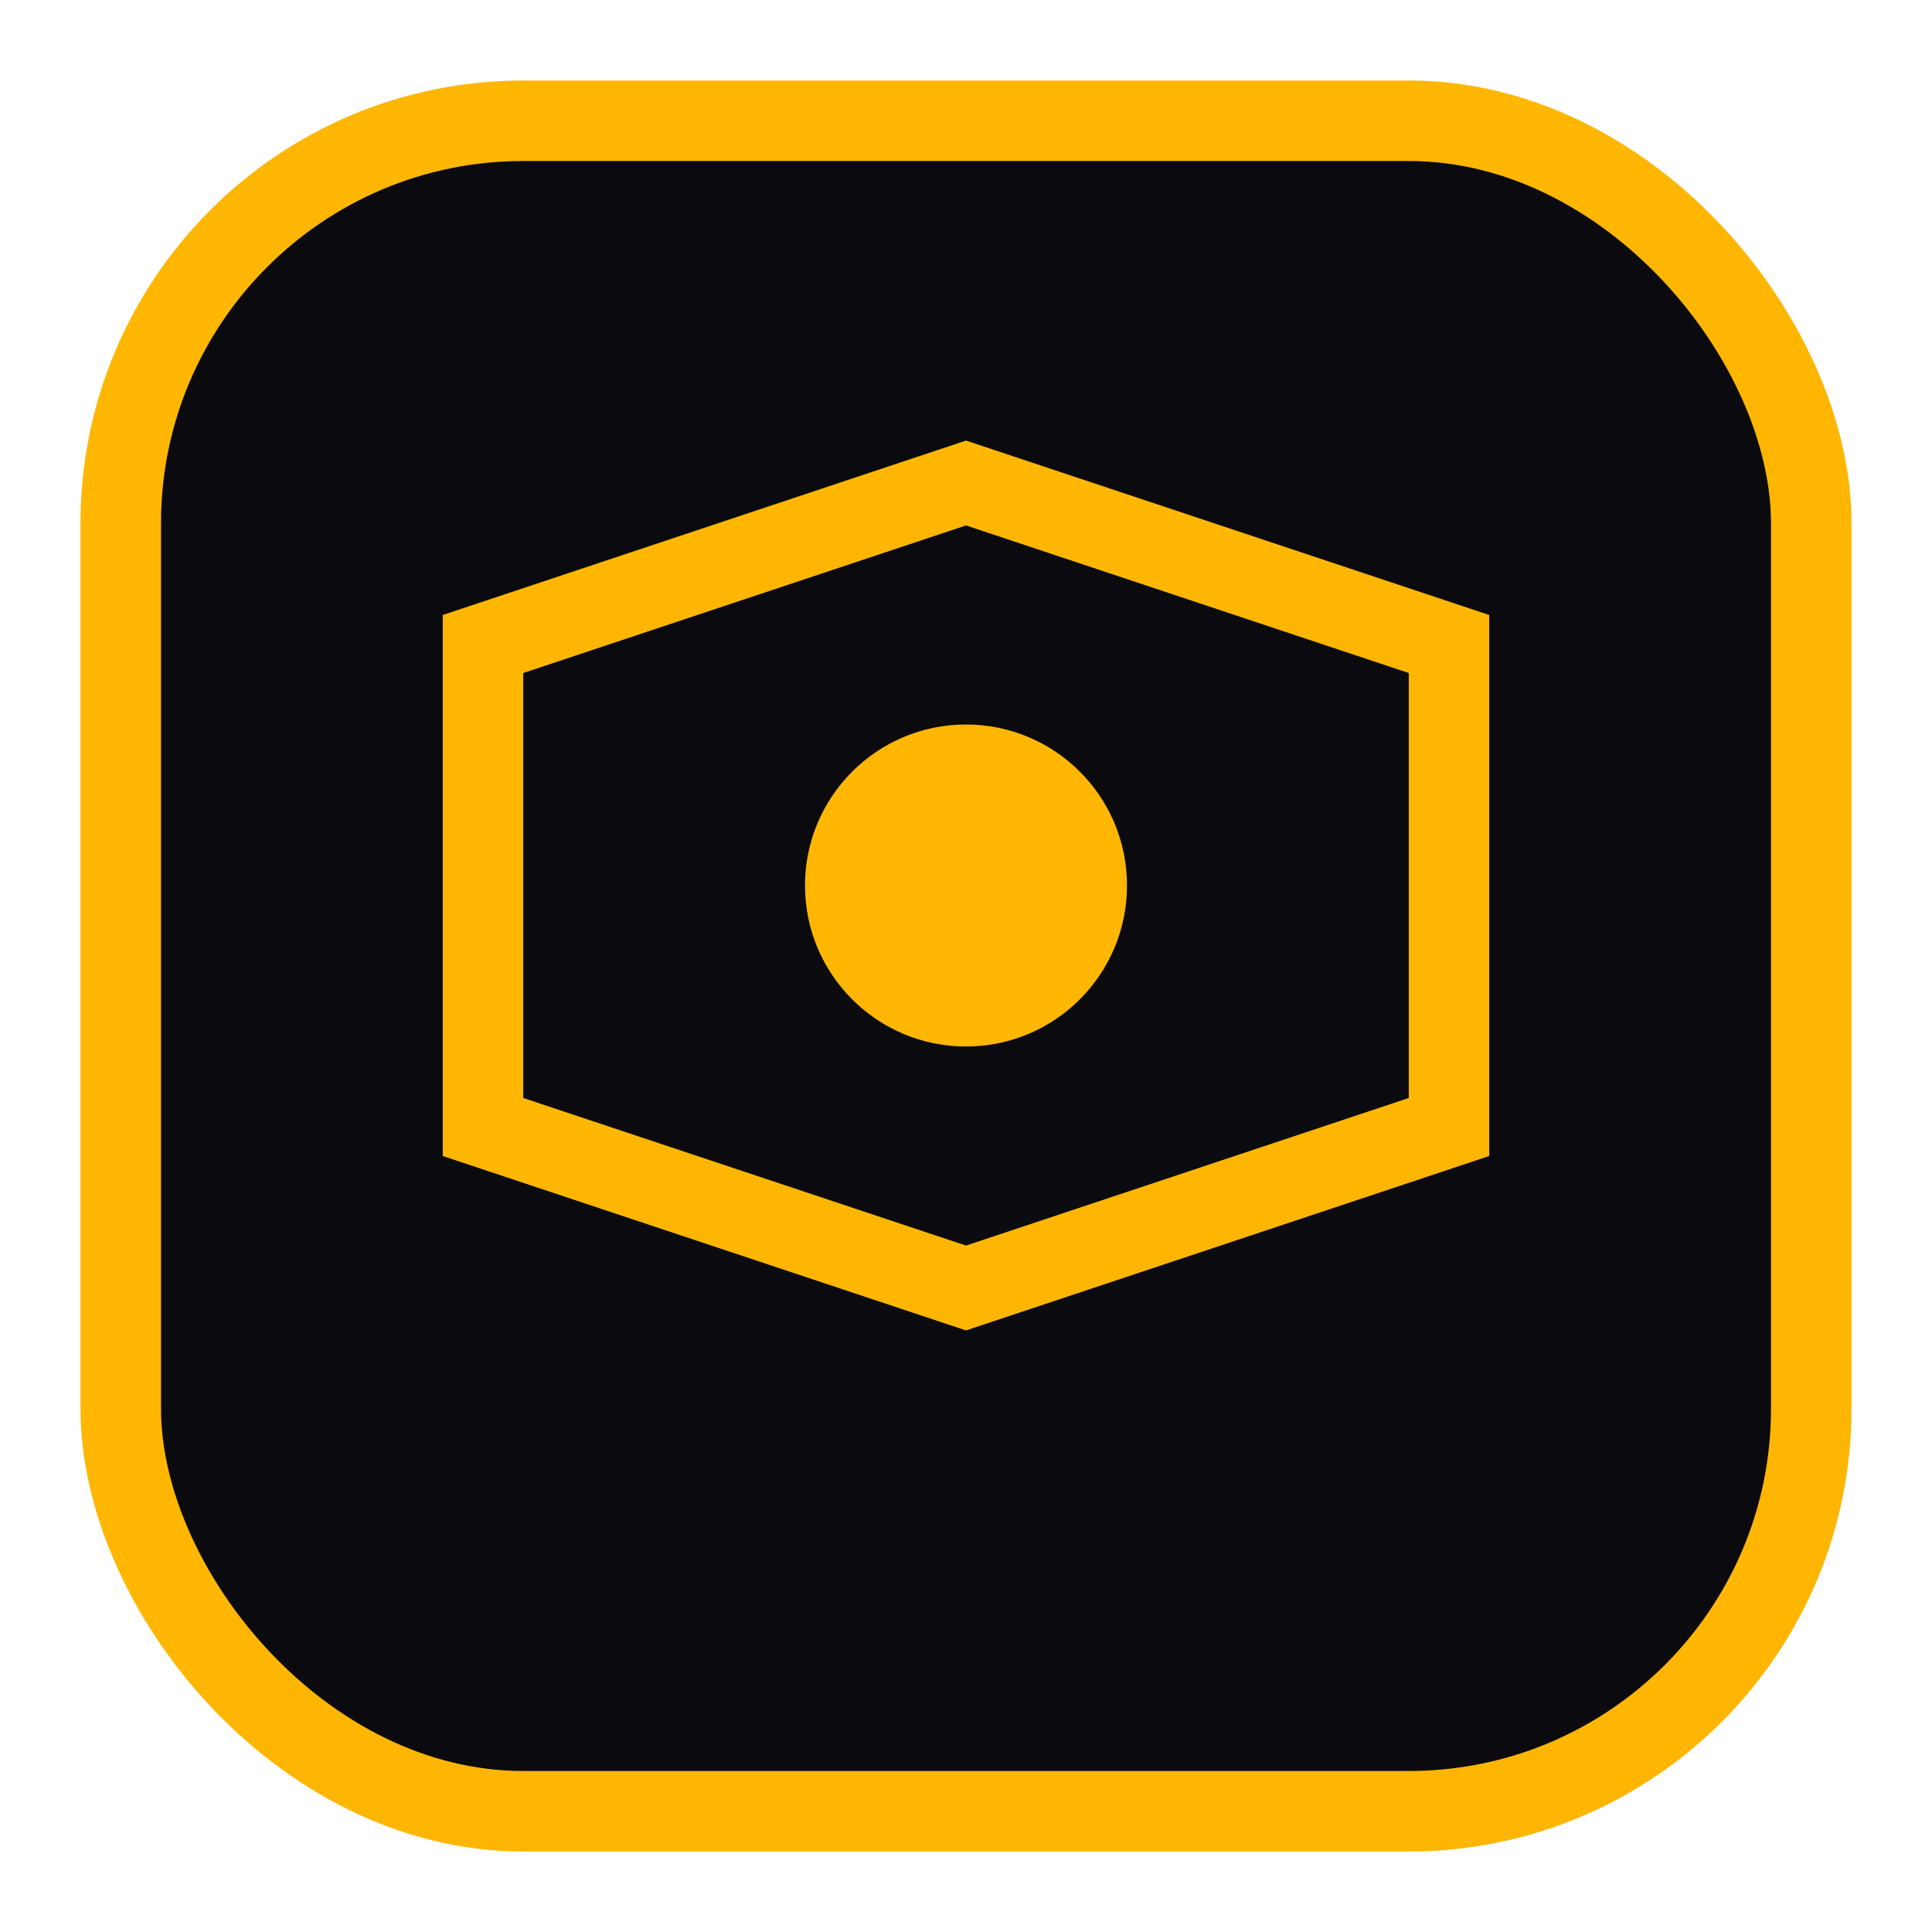 <svg xmlns="http://www.w3.org/2000/svg" viewBox="0 0 48 48" fill="none">
  <defs>
    <linearGradient id="gt" x1="0" y1="0" x2="48" y2="48">
      <stop offset="0%" stop-color="#FFB703"/>
      <stop offset="100%" stop-color="#FB8500"/>
    </linearGradient>
  </defs>
  <rect x="3" y="3" width="42" height="42" rx="10" fill="#0b0b0f" stroke="url(#gt)" stroke-width="2"/>
  <path d="M12 16 l12 -4 l12 4 v12 l-12 4 l-12 -4 z" stroke="url(#gt)" stroke-width="2" fill="none"/>
  <circle cx="24" cy="22" r="4" fill="#FFB703"/>
</svg>

